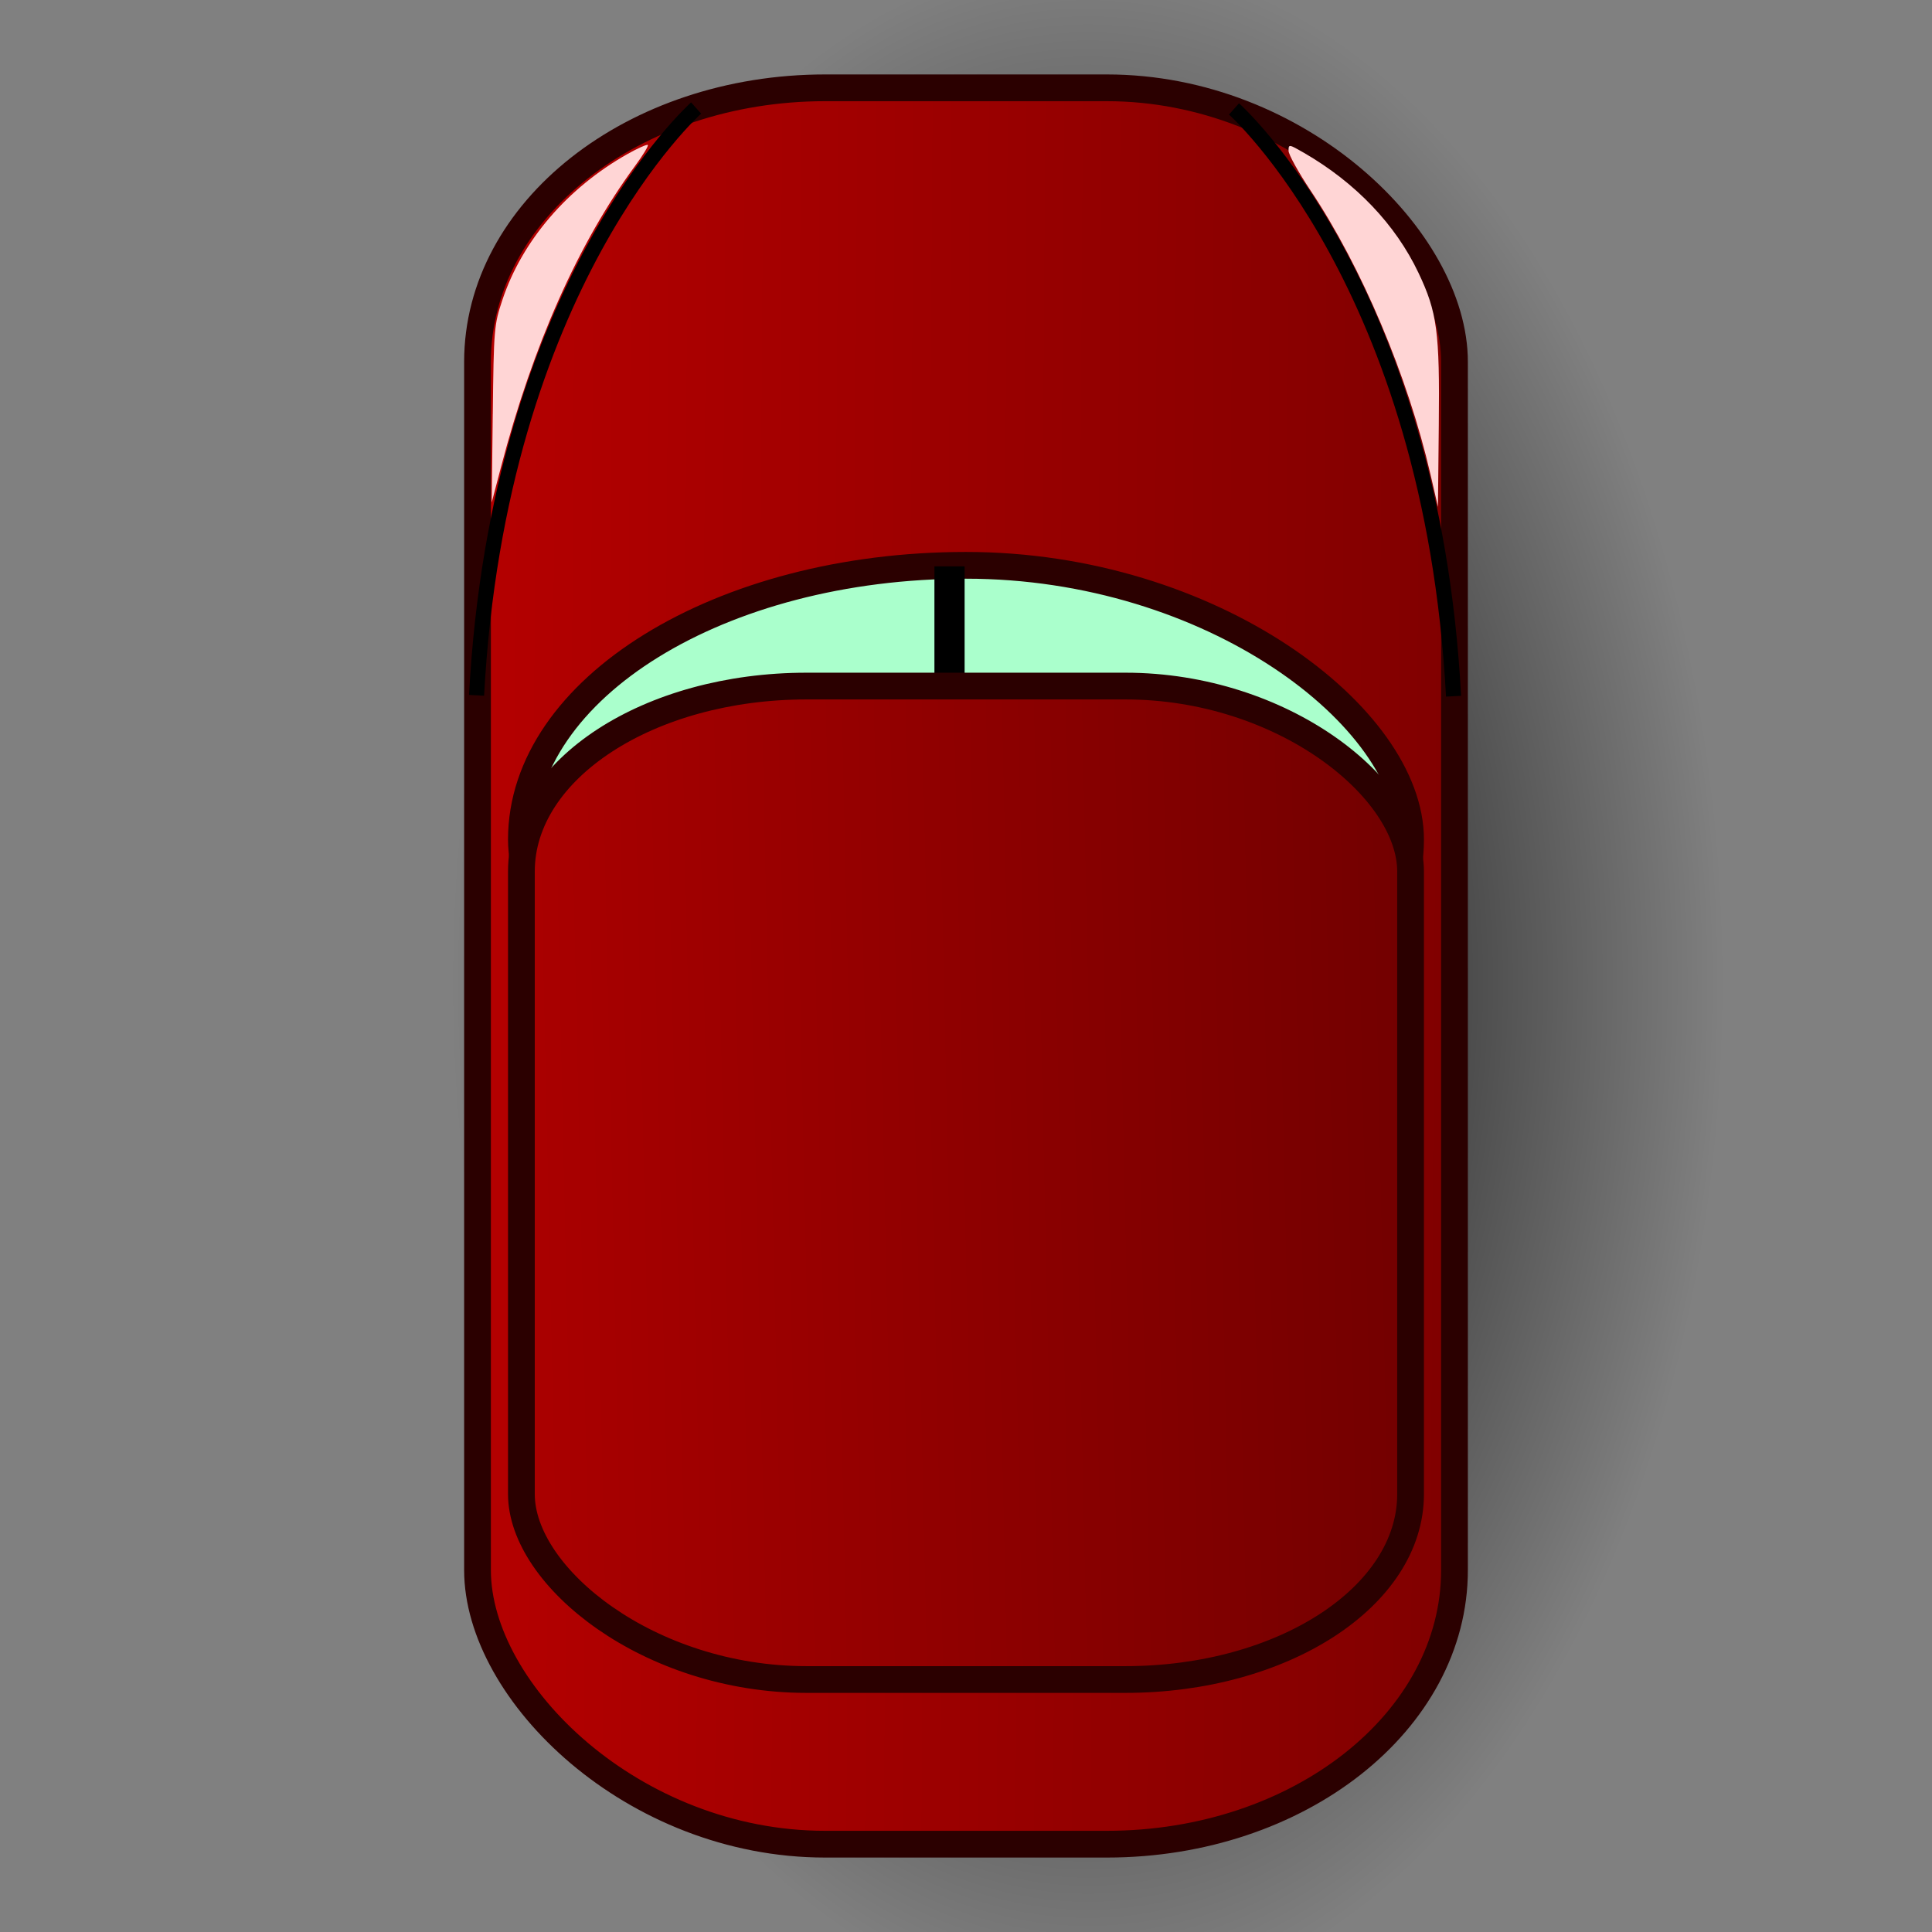 <?xml version="1.0" encoding="UTF-8" standalone="no"?>
<!-- Created with Inkscape (http://www.inkscape.org/) -->

<svg
   xmlns:dc="http://purl.org/dc/elements/1.1/"
   xmlns:cc="http://creativecommons.org/ns#"
   xmlns:rdf="http://www.w3.org/1999/02/22-rdf-syntax-ns#"
   xmlns:svg="http://www.w3.org/2000/svg"
   xmlns="http://www.w3.org/2000/svg"
   xmlns:xlink="http://www.w3.org/1999/xlink"
   xmlns:sodipodi="http://sodipodi.sourceforge.net/DTD/sodipodi-0.dtd"
   xmlns:inkscape="http://www.inkscape.org/namespaces/inkscape"
   width="64px"
   height="64px"
   id="svg2985"
   version="1.1"
   inkscape:version="0.48.0 r9654"
   sodipodi:docname="players_car.png"
   inkscape:export-filename="D:\projekts\dr\DangerousRoads\DangerousRoads\Content\Sprites\players_car.png"
   inkscape:export-xdpi="90"
   inkscape:export-ydpi="90">
  <rect width="100%" height="100%" fill="#808080" stroke="none"/>
  <defs
     id="defs2987">
    <radialGradient
       inkscape:collect="always"
       xlink:href="#linearGradient3809"
       id="radialGradient3817"
       cx="45.019"
       cy="31.699"
       fx="45.019"
       fy="31.699"
       r="13.623"
       gradientTransform="matrix(1.547,0,0,2.492,-34.411,-44.268)"
       gradientUnits="userSpaceOnUse" />
    <linearGradient
       inkscape:collect="always"
       id="linearGradient3809">
      <stop
         style="stop-color:#000000;stop-opacity:1;"
         offset="0"
         id="stop3811" />
      <stop
         style="stop-color:#000000;stop-opacity:0;"
         offset="1"
         id="stop3813" />
    </linearGradient>
    <linearGradient
       gradientTransform="translate(0.225,0.72)"
       inkscape:collect="always"
       xlink:href="#linearGradient3799"
       id="linearGradient3805"
       x1="15.432"
       y1="35.584"
       x2="48.425"
       y2="35.797"
       gradientUnits="userSpaceOnUse" />
    <linearGradient
       id="linearGradient3799">
      <stop
         style="stop-color:#b50000;stop-opacity:1;"
         offset="0"
         id="stop3801" />
      <stop
         style="stop-color:#800000;stop-opacity:1;"
         offset="1"
         id="stop3803" />
    </linearGradient>
    <linearGradient
       gradientTransform="translate(0.225,0.72)"
       inkscape:collect="always"
       xlink:href="#linearGradient3791"
       id="linearGradient3797"
       x1="17.348"
       y1="38.564"
       x2="46.509"
       y2="37.925"
       gradientUnits="userSpaceOnUse" />
    <linearGradient
       id="linearGradient3791">
      <stop
         style="stop-color:#aa0000;stop-opacity:1;"
         offset="0"
         id="stop3793" />
      <stop
         style="stop-color:#730000;stop-opacity:1;"
         offset="1"
         id="stop3795" />
    </linearGradient>
    <radialGradient
       r="13.623"
       fy="31.699"
       fx="45.019"
       cy="31.699"
       cx="45.019"
       gradientTransform="matrix(1.547,0,0,2.492,-34.186,-43.547)"
       gradientUnits="userSpaceOnUse"
       id="radialGradient3050"
       xlink:href="#linearGradient3809"
       inkscape:collect="always" />
    <radialGradient
       inkscape:collect="always"
       xlink:href="#linearGradient3809"
       id="radialGradient3112"
       gradientUnits="userSpaceOnUse"
       gradientTransform="matrix(1.547,0,0,2.492,-34.186,-43.547)"
       cx="45.019"
       cy="31.699"
       fx="45.019"
       fy="31.699"
       r="13.623" />
    <linearGradient
       inkscape:collect="always"
       xlink:href="#linearGradient3799"
       id="linearGradient3114"
       gradientUnits="userSpaceOnUse"
       gradientTransform="translate(0.225,0.72)"
       x1="15.432"
       y1="35.584"
       x2="48.425"
       y2="35.797" />
    <linearGradient
       inkscape:collect="always"
       xlink:href="#linearGradient3791"
       id="linearGradient3116"
       gradientUnits="userSpaceOnUse"
       gradientTransform="translate(0.225,0.72)"
       x1="17.348"
       y1="38.564"
       x2="46.509"
       y2="37.925" />
    <linearGradient
       inkscape:collect="always"
       xlink:href="#linearGradient3791"
       id="linearGradient3123"
       gradientUnits="userSpaceOnUse"
       gradientTransform="translate(1.376,0.72)"
       x1="17.348"
       y1="38.564"
       x2="46.509"
       y2="37.925" />
    <linearGradient
       inkscape:collect="always"
       xlink:href="#linearGradient3799"
       id="linearGradient3128"
       gradientUnits="userSpaceOnUse"
       gradientTransform="translate(1.376,0.72)"
       x1="15.432"
       y1="35.584"
       x2="48.425"
       y2="35.797" />
    <radialGradient
       inkscape:collect="always"
       xlink:href="#linearGradient3809"
       id="radialGradient3131"
       gradientUnits="userSpaceOnUse"
       gradientTransform="matrix(1.547,0,0,2.492,-33.611,-46.425)"
       cx="45.019"
       cy="31.699"
       fx="45.019"
       fy="31.699"
       r="13.623" />
    <linearGradient
       inkscape:collect="always"
       xlink:href="#linearGradient3799"
       id="linearGradient3143"
       gradientUnits="userSpaceOnUse"
       gradientTransform="translate(1.376,0.72)"
       x1="15.432"
       y1="35.584"
       x2="48.425"
       y2="35.797" />
    <linearGradient
       inkscape:collect="always"
       xlink:href="#linearGradient3791"
       id="linearGradient3145"
       gradientUnits="userSpaceOnUse"
       gradientTransform="translate(1.376,0.72)"
       x1="17.348"
       y1="38.564"
       x2="46.509"
       y2="37.925" />
  </defs>
  <sodipodi:namedview
     id="base"
     pagecolor="#ffffff"
     bordercolor="#666666"
     borderopacity="1.0"
     inkscape:pageopacity="0"
     inkscape:pageshadow="2"
     inkscape:zoom="3.4756393"
     inkscape:cx="32"
     inkscape:cy="32"
     inkscape:current-layer="layer1"
     showgrid="true"
     inkscape:document-units="px"
     inkscape:grid-bbox="true"
     inkscape:window-width="1366"
     inkscape:window-height="742"
     inkscape:window-x="-4"
     inkscape:window-y="-4"
     inkscape:window-maximized="1" />
  <g
     id="layer1"
     inkscape:label="Layer 1"
     inkscape:groupmode="layer">
    <rect
       style="fill:url(#radialGradient3131);fill-opacity:1;stroke:none"
       id="rect3807"
       width="42.146"
       height="67.901"
       x="14.955"
       y="-1.375" />
    <g
       id="g3133"
       transform="translate(-1.376,-0.539)">
      <rect
         ry="9.08"
         rx="11.516"
         y="3.448"
         x="17.194"
         height="58.182"
         width="32.364"
         id="rect2993"
         style="fill:url(#linearGradient3143);fill-opacity:1;stroke:#2b0000;stroke-width:0.886;stroke-linejoin:miter;stroke-miterlimit:4;stroke-opacity:1;stroke-dasharray:none;stroke-dashoffset:8.415" />
      <rect
         ry="9.082"
         rx="14.727"
         y="19.266"
         x="18.648"
         height="18.165"
         width="29.455"
         id="rect3767"
         style="fill:#aaffcc;fill-opacity:1;stroke:#2b0000;stroke-width:0.886;stroke-linejoin:miter;stroke-miterlimit:4;stroke-opacity:1;stroke-dasharray:none;stroke-dashoffset:8.415" />
      <path
         inkscape:connector-curvature="0"
         id="path3769"
         d="m 32.83,19.3 0,7.42"
         style="fill:none;stroke:#000000;stroke-width:1px;stroke-linecap:butt;stroke-linejoin:miter;stroke-opacity:1" />
      <rect
         ry="6.141"
         rx="9.446"
         y="23.266"
         x="18.648"
         height="32.909"
         width="29.455"
         id="rect3763"
         style="fill:url(#linearGradient3145);fill-opacity:1;stroke:#2b0000;stroke-width:0.886;stroke-linejoin:miter;stroke-miterlimit:4;stroke-opacity:1;stroke-dasharray:none;stroke-dashoffset:8.415" />
      <path
         inkscape:connector-curvature="0"
         id="path3771"
         d="m 24.436,4.117 c 0,0 -6.545,5.818 -7.273,19.455"
         style="fill:none;stroke:#000000;stroke-width:0.5;stroke-linecap:butt;stroke-linejoin:miter;stroke-miterlimit:4;stroke-opacity:1;stroke-dasharray:none" />
      <path
         inkscape:connector-curvature="0"
         id="path3771-1"
         d="m 42.254,4.147 c 0,0 6.545,5.818 7.273,19.455"
         style="fill:none;stroke:#000000;stroke-width:0.5;stroke-linecap:butt;stroke-linejoin:miter;stroke-miterlimit:4;stroke-opacity:1;stroke-dasharray:none" />
      <path
         inkscape:connector-curvature="0"
         id="path3819"
         d="m 17.7,14.256 c 0.033,-2.837 0.043,-2.953 0.317,-3.778 0.652,-1.963 2.155,-3.716 4.151,-4.84 0.339,-0.191 0.64,-0.324 0.668,-0.296 0.028,0.028 -0.162,0.34 -0.422,0.693 -1.876,2.549 -3.381,5.93 -4.442,9.978 l -0.307,1.171 0.034,-2.927 z"
         style="fill:#ffd5d5;fill-opacity:1;stroke:none" />
      <path
         inkscape:connector-curvature="0"
         id="path3821"
         d="M 48.76,16.245 C 48.011,13.001 46.477,9.373 44.785,6.843 44.387,6.247 44.061,5.658 44.061,5.534 c 0,-0.222 0.01,-0.22 0.506,0.065 1.716,0.991 3.037,2.374 3.798,3.978 0.619,1.303 0.706,1.955 0.673,5.047 l -0.028,2.705 -0.25,-1.084 z"
         style="fill:#ffd5d5;fill-opacity:1;stroke:none" />
    </g>
  </g>
</svg>
